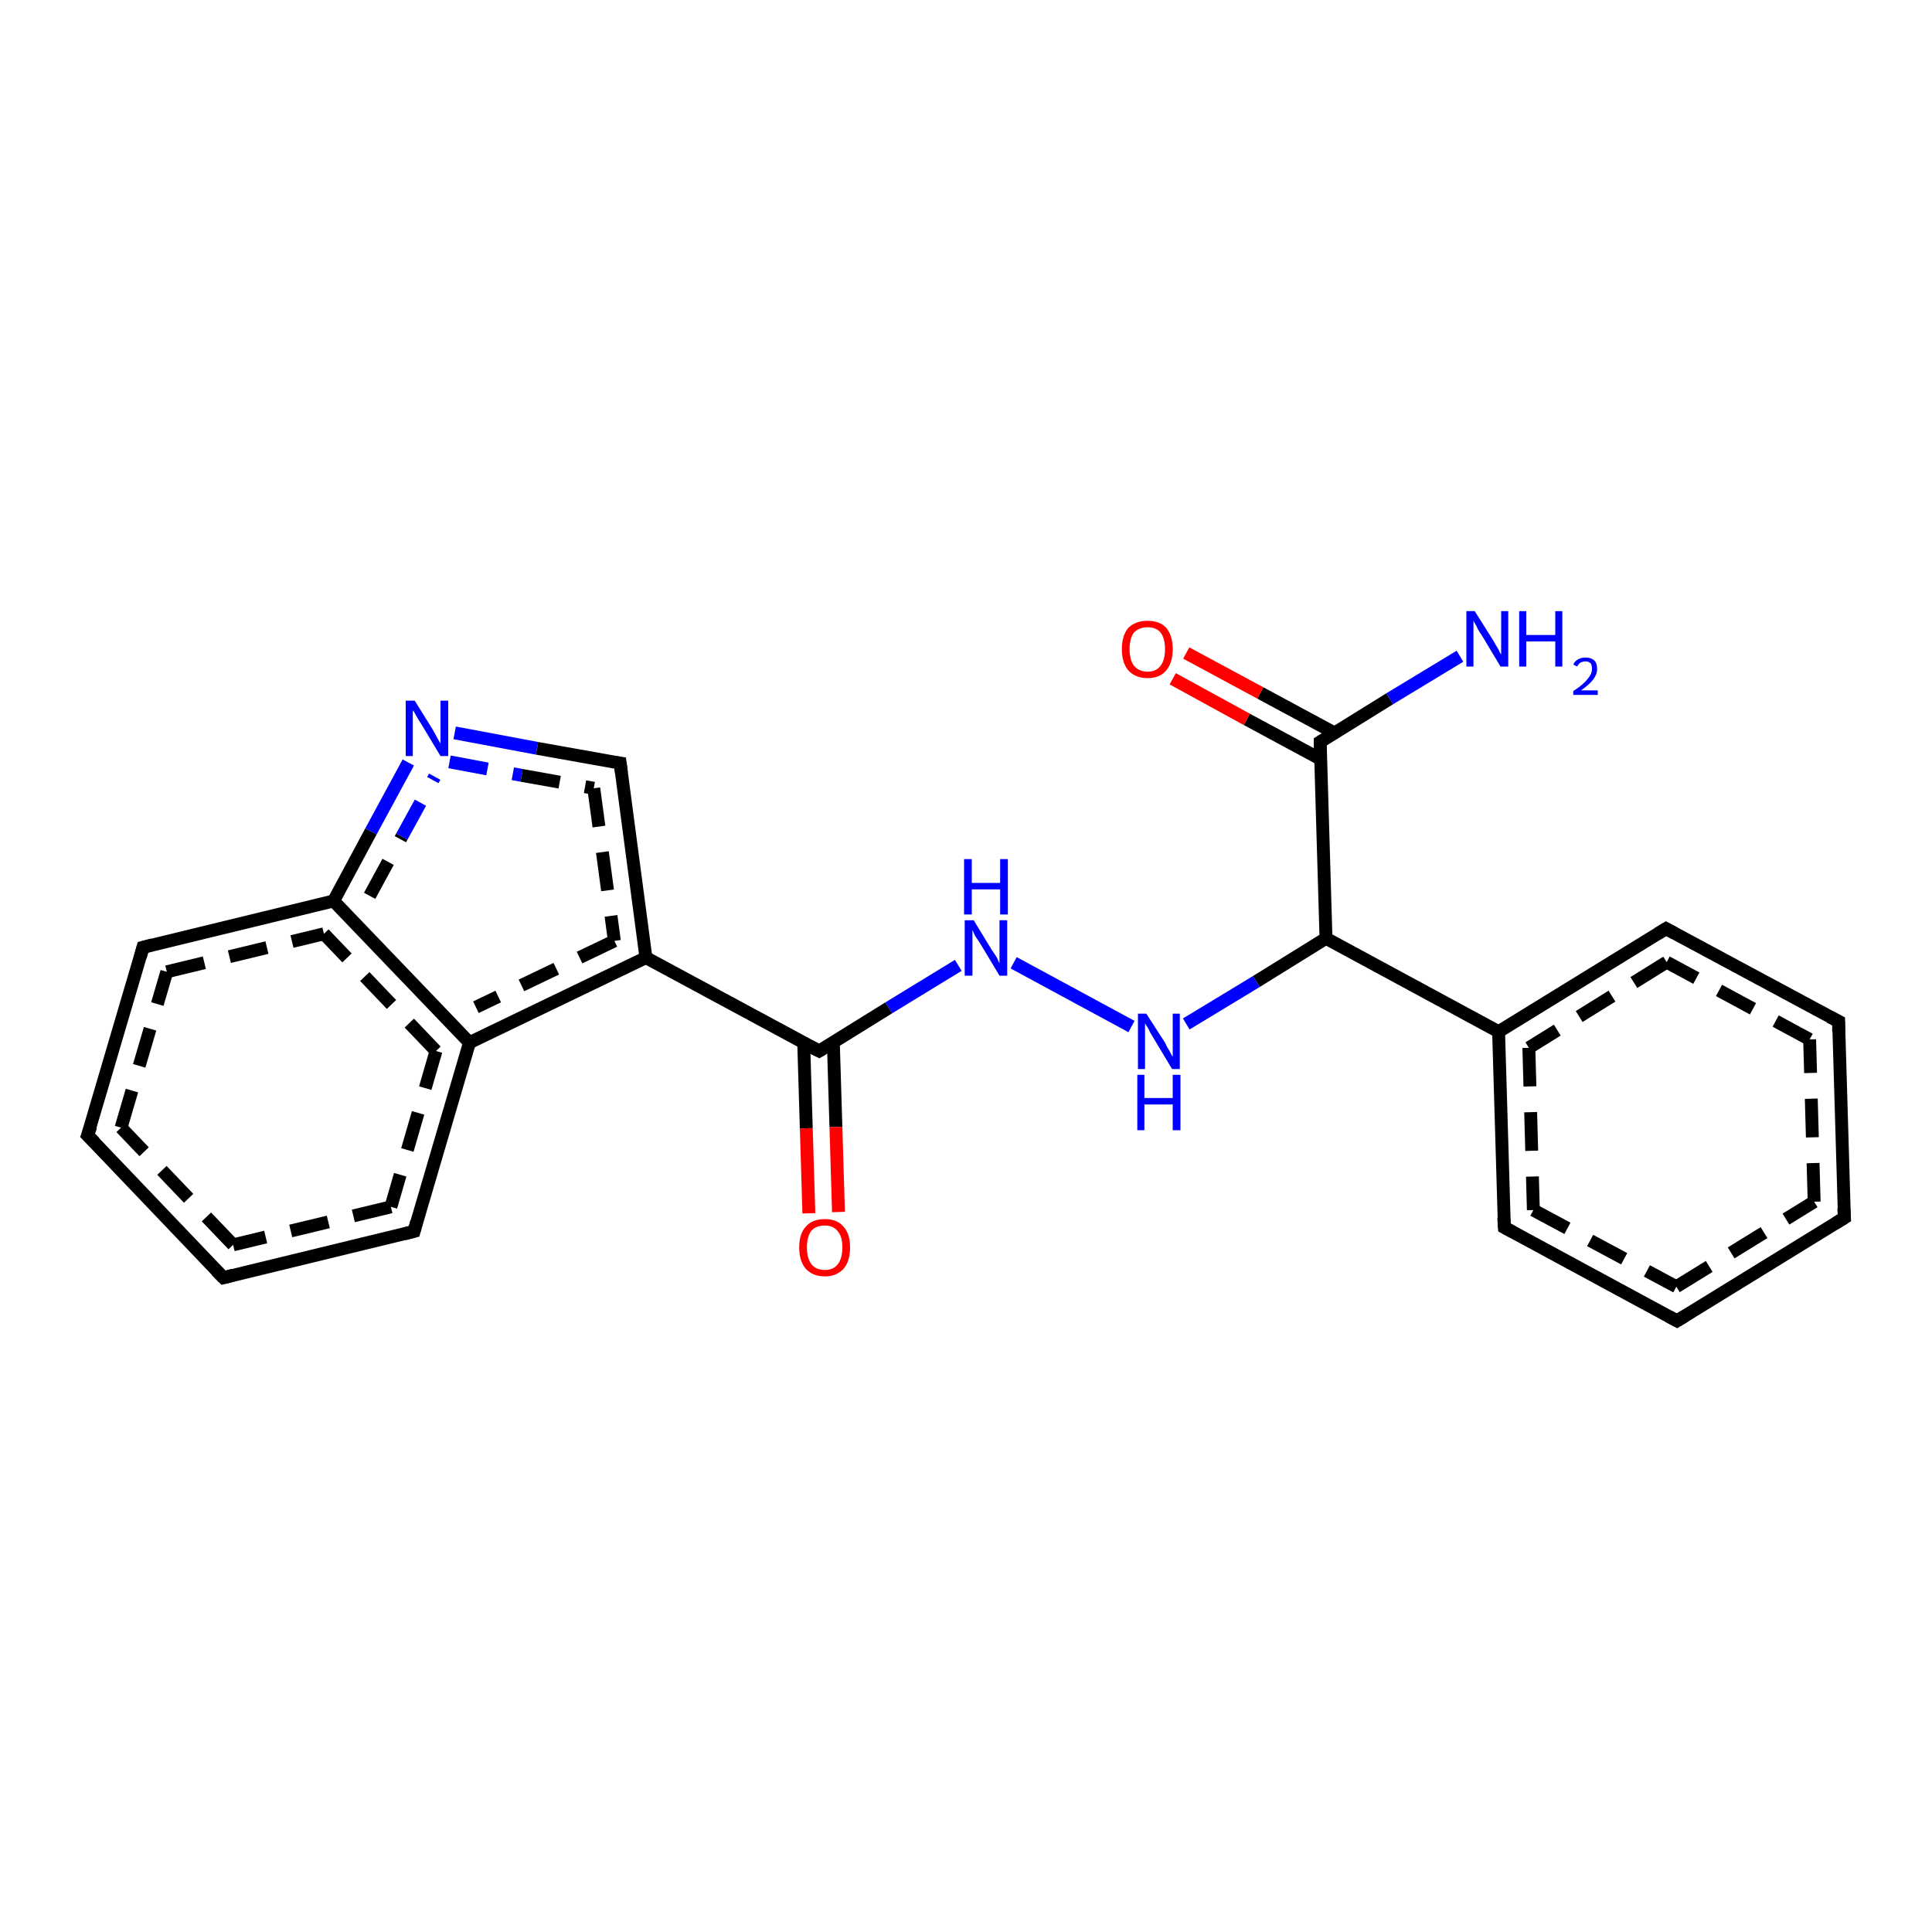 <?xml version='1.0' encoding='iso-8859-1'?>
<svg version='1.1' baseProfile='full'
              xmlns='http://www.w3.org/2000/svg'
                      xmlns:rdkit='http://www.rdkit.org/xml'
                      xmlns:xlink='http://www.w3.org/1999/xlink'
                  xml:space='preserve'
width='300px' height='300px' viewBox='0 0 300 300'>
<!-- END OF HEADER -->
<rect style='opacity:1.0;fill:#FFFFFF;stroke:none' width='300.0' height='300.0' x='0.0' y='0.0'> </rect>
<path class='bond-0 atom-0 atom-1' d='M 34.7,198.4 L 13.6,176.3' style='fill:none;fill-rule:evenodd;stroke:#000000;stroke-width:2.0px;stroke-linecap:butt;stroke-linejoin:miter;stroke-opacity:1' />
<path class='bond-0 atom-0 atom-1' d='M 36.2,193.3 L 18.8,175.1' style='fill:none;fill-rule:evenodd;stroke:#000000;stroke-width:2.0px;stroke-linecap:butt;stroke-linejoin:miter;stroke-opacity:1;stroke-dasharray:6,4' />
<path class='bond-1 atom-1 atom-2' d='M 13.6,176.3 L 22.2,147.1' style='fill:none;fill-rule:evenodd;stroke:#000000;stroke-width:2.0px;stroke-linecap:butt;stroke-linejoin:miter;stroke-opacity:1' />
<path class='bond-1 atom-1 atom-2' d='M 18.8,175.1 L 25.9,150.9' style='fill:none;fill-rule:evenodd;stroke:#000000;stroke-width:2.0px;stroke-linecap:butt;stroke-linejoin:miter;stroke-opacity:1;stroke-dasharray:6,4' />
<path class='bond-2 atom-2 atom-3' d='M 22.2,147.1 L 51.8,139.9' style='fill:none;fill-rule:evenodd;stroke:#000000;stroke-width:2.0px;stroke-linecap:butt;stroke-linejoin:miter;stroke-opacity:1' />
<path class='bond-2 atom-2 atom-3' d='M 25.9,150.9 L 50.3,145.0' style='fill:none;fill-rule:evenodd;stroke:#000000;stroke-width:2.0px;stroke-linecap:butt;stroke-linejoin:miter;stroke-opacity:1;stroke-dasharray:6,4' />
<path class='bond-3 atom-3 atom-4' d='M 51.8,139.9 L 57.6,129.1' style='fill:none;fill-rule:evenodd;stroke:#000000;stroke-width:2.0px;stroke-linecap:butt;stroke-linejoin:miter;stroke-opacity:1' />
<path class='bond-3 atom-3 atom-4' d='M 57.6,129.1 L 63.4,118.4' style='fill:none;fill-rule:evenodd;stroke:#0000FF;stroke-width:2.0px;stroke-linecap:butt;stroke-linejoin:miter;stroke-opacity:1' />
<path class='bond-3 atom-3 atom-4' d='M 57.4,139.1 L 62.4,129.9' style='fill:none;fill-rule:evenodd;stroke:#000000;stroke-width:2.0px;stroke-linecap:butt;stroke-linejoin:miter;stroke-opacity:1;stroke-dasharray:6,4' />
<path class='bond-3 atom-3 atom-4' d='M 62.4,129.9 L 67.5,120.6' style='fill:none;fill-rule:evenodd;stroke:#0000FF;stroke-width:2.0px;stroke-linecap:butt;stroke-linejoin:miter;stroke-opacity:1;stroke-dasharray:6,4' />
<path class='bond-4 atom-4 atom-5' d='M 70.6,113.8 L 83.4,116.2' style='fill:none;fill-rule:evenodd;stroke:#0000FF;stroke-width:2.0px;stroke-linecap:butt;stroke-linejoin:miter;stroke-opacity:1' />
<path class='bond-4 atom-4 atom-5' d='M 83.4,116.2 L 96.3,118.5' style='fill:none;fill-rule:evenodd;stroke:#000000;stroke-width:2.0px;stroke-linecap:butt;stroke-linejoin:miter;stroke-opacity:1' />
<path class='bond-4 atom-4 atom-5' d='M 69.8,118.3 L 81.0,120.4' style='fill:none;fill-rule:evenodd;stroke:#0000FF;stroke-width:2.0px;stroke-linecap:butt;stroke-linejoin:miter;stroke-opacity:1;stroke-dasharray:6,4' />
<path class='bond-4 atom-4 atom-5' d='M 81.0,120.4 L 92.2,122.4' style='fill:none;fill-rule:evenodd;stroke:#000000;stroke-width:2.0px;stroke-linecap:butt;stroke-linejoin:miter;stroke-opacity:1;stroke-dasharray:6,4' />
<path class='bond-5 atom-5 atom-6' d='M 96.3,118.5 L 100.3,148.7' style='fill:none;fill-rule:evenodd;stroke:#000000;stroke-width:2.0px;stroke-linecap:butt;stroke-linejoin:miter;stroke-opacity:1' />
<path class='bond-5 atom-5 atom-6' d='M 92.2,122.4 L 95.4,146.1' style='fill:none;fill-rule:evenodd;stroke:#000000;stroke-width:2.0px;stroke-linecap:butt;stroke-linejoin:miter;stroke-opacity:1;stroke-dasharray:6,4' />
<path class='bond-6 atom-6 atom-7' d='M 100.3,148.7 L 127.2,163.2' style='fill:none;fill-rule:evenodd;stroke:#000000;stroke-width:2.0px;stroke-linecap:butt;stroke-linejoin:miter;stroke-opacity:1' />
<path class='bond-7 atom-7 atom-8' d='M 124.8,162.0 L 125.2,175.2' style='fill:none;fill-rule:evenodd;stroke:#000000;stroke-width:2.0px;stroke-linecap:butt;stroke-linejoin:miter;stroke-opacity:1' />
<path class='bond-7 atom-7 atom-8' d='M 125.2,175.2 L 125.6,188.4' style='fill:none;fill-rule:evenodd;stroke:#FF0000;stroke-width:2.0px;stroke-linecap:butt;stroke-linejoin:miter;stroke-opacity:1' />
<path class='bond-7 atom-7 atom-8' d='M 129.4,161.8 L 129.8,175.0' style='fill:none;fill-rule:evenodd;stroke:#000000;stroke-width:2.0px;stroke-linecap:butt;stroke-linejoin:miter;stroke-opacity:1' />
<path class='bond-7 atom-7 atom-8' d='M 129.8,175.0 L 130.2,188.2' style='fill:none;fill-rule:evenodd;stroke:#FF0000;stroke-width:2.0px;stroke-linecap:butt;stroke-linejoin:miter;stroke-opacity:1' />
<path class='bond-8 atom-7 atom-9' d='M 127.2,163.2 L 138.0,156.5' style='fill:none;fill-rule:evenodd;stroke:#000000;stroke-width:2.0px;stroke-linecap:butt;stroke-linejoin:miter;stroke-opacity:1' />
<path class='bond-8 atom-7 atom-9' d='M 138.0,156.5 L 148.8,149.9' style='fill:none;fill-rule:evenodd;stroke:#0000FF;stroke-width:2.0px;stroke-linecap:butt;stroke-linejoin:miter;stroke-opacity:1' />
<path class='bond-9 atom-9 atom-10' d='M 157.4,149.5 L 175.7,159.4' style='fill:none;fill-rule:evenodd;stroke:#0000FF;stroke-width:2.0px;stroke-linecap:butt;stroke-linejoin:miter;stroke-opacity:1' />
<path class='bond-10 atom-10 atom-11' d='M 184.2,159.0 L 195.1,152.4' style='fill:none;fill-rule:evenodd;stroke:#0000FF;stroke-width:2.0px;stroke-linecap:butt;stroke-linejoin:miter;stroke-opacity:1' />
<path class='bond-10 atom-10 atom-11' d='M 195.1,152.4 L 205.9,145.7' style='fill:none;fill-rule:evenodd;stroke:#000000;stroke-width:2.0px;stroke-linecap:butt;stroke-linejoin:miter;stroke-opacity:1' />
<path class='bond-11 atom-11 atom-12' d='M 205.9,145.7 L 232.7,160.2' style='fill:none;fill-rule:evenodd;stroke:#000000;stroke-width:2.0px;stroke-linecap:butt;stroke-linejoin:miter;stroke-opacity:1' />
<path class='bond-12 atom-12 atom-13' d='M 232.7,160.2 L 233.6,190.6' style='fill:none;fill-rule:evenodd;stroke:#000000;stroke-width:2.0px;stroke-linecap:butt;stroke-linejoin:miter;stroke-opacity:1' />
<path class='bond-12 atom-12 atom-13' d='M 237.4,162.7 L 238.1,187.9' style='fill:none;fill-rule:evenodd;stroke:#000000;stroke-width:2.0px;stroke-linecap:butt;stroke-linejoin:miter;stroke-opacity:1;stroke-dasharray:6,4' />
<path class='bond-13 atom-13 atom-14' d='M 233.6,190.6 L 260.4,205.1' style='fill:none;fill-rule:evenodd;stroke:#000000;stroke-width:2.0px;stroke-linecap:butt;stroke-linejoin:miter;stroke-opacity:1' />
<path class='bond-13 atom-13 atom-14' d='M 238.1,187.9 L 260.3,199.8' style='fill:none;fill-rule:evenodd;stroke:#000000;stroke-width:2.0px;stroke-linecap:butt;stroke-linejoin:miter;stroke-opacity:1;stroke-dasharray:6,4' />
<path class='bond-14 atom-14 atom-15' d='M 260.4,205.1 L 286.4,189.1' style='fill:none;fill-rule:evenodd;stroke:#000000;stroke-width:2.0px;stroke-linecap:butt;stroke-linejoin:miter;stroke-opacity:1' />
<path class='bond-14 atom-14 atom-15' d='M 260.3,199.8 L 281.7,186.6' style='fill:none;fill-rule:evenodd;stroke:#000000;stroke-width:2.0px;stroke-linecap:butt;stroke-linejoin:miter;stroke-opacity:1;stroke-dasharray:6,4' />
<path class='bond-15 atom-15 atom-16' d='M 286.4,189.1 L 285.5,158.6' style='fill:none;fill-rule:evenodd;stroke:#000000;stroke-width:2.0px;stroke-linecap:butt;stroke-linejoin:miter;stroke-opacity:1' />
<path class='bond-15 atom-15 atom-16' d='M 281.7,186.6 L 281.0,161.4' style='fill:none;fill-rule:evenodd;stroke:#000000;stroke-width:2.0px;stroke-linecap:butt;stroke-linejoin:miter;stroke-opacity:1;stroke-dasharray:6,4' />
<path class='bond-16 atom-16 atom-17' d='M 285.5,158.6 L 258.7,144.2' style='fill:none;fill-rule:evenodd;stroke:#000000;stroke-width:2.0px;stroke-linecap:butt;stroke-linejoin:miter;stroke-opacity:1' />
<path class='bond-16 atom-16 atom-17' d='M 281.0,161.4 L 258.8,149.4' style='fill:none;fill-rule:evenodd;stroke:#000000;stroke-width:2.0px;stroke-linecap:butt;stroke-linejoin:miter;stroke-opacity:1;stroke-dasharray:6,4' />
<path class='bond-17 atom-11 atom-18' d='M 205.9,145.7 L 205.0,115.2' style='fill:none;fill-rule:evenodd;stroke:#000000;stroke-width:2.0px;stroke-linecap:butt;stroke-linejoin:miter;stroke-opacity:1' />
<path class='bond-18 atom-18 atom-19' d='M 207.2,113.8 L 195.7,107.6' style='fill:none;fill-rule:evenodd;stroke:#000000;stroke-width:2.0px;stroke-linecap:butt;stroke-linejoin:miter;stroke-opacity:1' />
<path class='bond-18 atom-18 atom-19' d='M 195.7,107.6 L 184.2,101.4' style='fill:none;fill-rule:evenodd;stroke:#FF0000;stroke-width:2.0px;stroke-linecap:butt;stroke-linejoin:miter;stroke-opacity:1' />
<path class='bond-18 atom-18 atom-19' d='M 205.1,117.9 L 193.6,111.7' style='fill:none;fill-rule:evenodd;stroke:#000000;stroke-width:2.0px;stroke-linecap:butt;stroke-linejoin:miter;stroke-opacity:1' />
<path class='bond-18 atom-18 atom-19' d='M 193.6,111.7 L 182.1,105.4' style='fill:none;fill-rule:evenodd;stroke:#FF0000;stroke-width:2.0px;stroke-linecap:butt;stroke-linejoin:miter;stroke-opacity:1' />
<path class='bond-19 atom-18 atom-20' d='M 205.0,115.2 L 215.8,108.5' style='fill:none;fill-rule:evenodd;stroke:#000000;stroke-width:2.0px;stroke-linecap:butt;stroke-linejoin:miter;stroke-opacity:1' />
<path class='bond-19 atom-18 atom-20' d='M 215.8,108.5 L 226.7,101.9' style='fill:none;fill-rule:evenodd;stroke:#0000FF;stroke-width:2.0px;stroke-linecap:butt;stroke-linejoin:miter;stroke-opacity:1' />
<path class='bond-20 atom-6 atom-21' d='M 100.3,148.7 L 72.9,161.9' style='fill:none;fill-rule:evenodd;stroke:#000000;stroke-width:2.0px;stroke-linecap:butt;stroke-linejoin:miter;stroke-opacity:1' />
<path class='bond-20 atom-6 atom-21' d='M 95.4,146.1 L 73.9,156.4' style='fill:none;fill-rule:evenodd;stroke:#000000;stroke-width:2.0px;stroke-linecap:butt;stroke-linejoin:miter;stroke-opacity:1;stroke-dasharray:6,4' />
<path class='bond-21 atom-21 atom-22' d='M 72.9,161.9 L 64.3,191.2' style='fill:none;fill-rule:evenodd;stroke:#000000;stroke-width:2.0px;stroke-linecap:butt;stroke-linejoin:miter;stroke-opacity:1' />
<path class='bond-21 atom-21 atom-22' d='M 67.7,163.2 L 60.7,187.4' style='fill:none;fill-rule:evenodd;stroke:#000000;stroke-width:2.0px;stroke-linecap:butt;stroke-linejoin:miter;stroke-opacity:1;stroke-dasharray:6,4' />
<path class='bond-22 atom-17 atom-12' d='M 258.7,144.2 L 232.7,160.2' style='fill:none;fill-rule:evenodd;stroke:#000000;stroke-width:2.0px;stroke-linecap:butt;stroke-linejoin:miter;stroke-opacity:1' />
<path class='bond-22 atom-17 atom-12' d='M 258.8,149.4 L 237.4,162.7' style='fill:none;fill-rule:evenodd;stroke:#000000;stroke-width:2.0px;stroke-linecap:butt;stroke-linejoin:miter;stroke-opacity:1;stroke-dasharray:6,4' />
<path class='bond-23 atom-22 atom-0' d='M 64.3,191.2 L 34.7,198.4' style='fill:none;fill-rule:evenodd;stroke:#000000;stroke-width:2.0px;stroke-linecap:butt;stroke-linejoin:miter;stroke-opacity:1' />
<path class='bond-23 atom-22 atom-0' d='M 60.7,187.4 L 36.2,193.3' style='fill:none;fill-rule:evenodd;stroke:#000000;stroke-width:2.0px;stroke-linecap:butt;stroke-linejoin:miter;stroke-opacity:1;stroke-dasharray:6,4' />
<path class='bond-24 atom-21 atom-3' d='M 72.9,161.9 L 51.8,139.9' style='fill:none;fill-rule:evenodd;stroke:#000000;stroke-width:2.0px;stroke-linecap:butt;stroke-linejoin:miter;stroke-opacity:1' />
<path class='bond-24 atom-21 atom-3' d='M 67.7,163.2 L 50.3,145.0' style='fill:none;fill-rule:evenodd;stroke:#000000;stroke-width:2.0px;stroke-linecap:butt;stroke-linejoin:miter;stroke-opacity:1;stroke-dasharray:6,4' />
<path d='M 33.6,197.3 L 34.7,198.4 L 36.2,198.0' style='fill:none;stroke:#000000;stroke-width:2.0px;stroke-linecap:butt;stroke-linejoin:miter;stroke-opacity:1;' />
<path d='M 14.7,177.4 L 13.6,176.3 L 14.1,174.9' style='fill:none;stroke:#000000;stroke-width:2.0px;stroke-linecap:butt;stroke-linejoin:miter;stroke-opacity:1;' />
<path d='M 21.8,148.6 L 22.2,147.1 L 23.7,146.7' style='fill:none;stroke:#000000;stroke-width:2.0px;stroke-linecap:butt;stroke-linejoin:miter;stroke-opacity:1;' />
<path d='M 95.6,118.4 L 96.3,118.5 L 96.5,120.0' style='fill:none;stroke:#000000;stroke-width:2.0px;stroke-linecap:butt;stroke-linejoin:miter;stroke-opacity:1;' />
<path d='M 125.8,162.5 L 127.2,163.2 L 127.7,162.9' style='fill:none;stroke:#000000;stroke-width:2.0px;stroke-linecap:butt;stroke-linejoin:miter;stroke-opacity:1;' />
<path d='M 233.5,189.1 L 233.6,190.6 L 234.9,191.3' style='fill:none;stroke:#000000;stroke-width:2.0px;stroke-linecap:butt;stroke-linejoin:miter;stroke-opacity:1;' />
<path d='M 259.1,204.4 L 260.4,205.1 L 261.7,204.3' style='fill:none;stroke:#000000;stroke-width:2.0px;stroke-linecap:butt;stroke-linejoin:miter;stroke-opacity:1;' />
<path d='M 285.1,189.9 L 286.4,189.1 L 286.3,187.6' style='fill:none;stroke:#000000;stroke-width:2.0px;stroke-linecap:butt;stroke-linejoin:miter;stroke-opacity:1;' />
<path d='M 285.5,160.2 L 285.5,158.6 L 284.1,157.9' style='fill:none;stroke:#000000;stroke-width:2.0px;stroke-linecap:butt;stroke-linejoin:miter;stroke-opacity:1;' />
<path d='M 260.0,144.9 L 258.7,144.2 L 257.4,145.0' style='fill:none;stroke:#000000;stroke-width:2.0px;stroke-linecap:butt;stroke-linejoin:miter;stroke-opacity:1;' />
<path d='M 205.0,116.7 L 205.0,115.2 L 205.5,114.9' style='fill:none;stroke:#000000;stroke-width:2.0px;stroke-linecap:butt;stroke-linejoin:miter;stroke-opacity:1;' />
<path d='M 64.7,189.7 L 64.3,191.2 L 62.8,191.6' style='fill:none;stroke:#000000;stroke-width:2.0px;stroke-linecap:butt;stroke-linejoin:miter;stroke-opacity:1;' />
<path class='atom-4' d='M 64.4 108.8
L 67.2 113.3
Q 67.5 113.8, 67.9 114.6
Q 68.4 115.4, 68.4 115.5
L 68.4 108.8
L 69.6 108.8
L 69.6 117.4
L 68.4 117.4
L 65.4 112.4
Q 65.0 111.8, 64.6 111.1
Q 64.3 110.5, 64.1 110.3
L 64.1 117.4
L 63.0 117.4
L 63.0 108.8
L 64.4 108.8
' fill='#0000FF'/>
<path class='atom-8' d='M 124.1 193.7
Q 124.1 191.6, 125.1 190.5
Q 126.1 189.3, 128.1 189.3
Q 130.0 189.3, 131.0 190.5
Q 132.0 191.6, 132.0 193.7
Q 132.0 195.8, 131.0 197.0
Q 129.9 198.2, 128.1 198.2
Q 126.2 198.2, 125.1 197.0
Q 124.1 195.8, 124.1 193.7
M 128.1 197.2
Q 129.4 197.2, 130.1 196.3
Q 130.8 195.4, 130.8 193.7
Q 130.8 192.0, 130.1 191.2
Q 129.4 190.3, 128.1 190.3
Q 126.7 190.3, 126.0 191.1
Q 125.3 192.0, 125.3 193.7
Q 125.3 195.4, 126.0 196.3
Q 126.7 197.2, 128.1 197.2
' fill='#FF0000'/>
<path class='atom-9' d='M 151.2 142.9
L 154.0 147.5
Q 154.3 147.9, 154.8 148.7
Q 155.2 149.6, 155.2 149.6
L 155.2 142.9
L 156.4 142.9
L 156.4 151.5
L 155.2 151.5
L 152.2 146.5
Q 151.8 145.9, 151.4 145.3
Q 151.1 144.6, 151.0 144.4
L 151.0 151.5
L 149.8 151.5
L 149.8 142.9
L 151.2 142.9
' fill='#0000FF'/>
<path class='atom-9' d='M 149.7 133.4
L 150.9 133.4
L 150.9 137.1
L 155.3 137.1
L 155.3 133.4
L 156.5 133.4
L 156.5 142.0
L 155.3 142.0
L 155.3 138.1
L 150.9 138.1
L 150.9 142.0
L 149.7 142.0
L 149.7 133.4
' fill='#0000FF'/>
<path class='atom-10' d='M 178.0 157.4
L 180.9 161.9
Q 181.1 162.4, 181.6 163.2
Q 182.0 164.0, 182.1 164.1
L 182.1 157.4
L 183.2 157.4
L 183.2 166.0
L 182.0 166.0
L 179.0 161.0
Q 178.6 160.4, 178.3 159.7
Q 177.9 159.1, 177.8 158.9
L 177.8 166.0
L 176.7 166.0
L 176.7 157.4
L 178.0 157.4
' fill='#0000FF'/>
<path class='atom-10' d='M 176.6 166.9
L 177.7 166.9
L 177.7 170.5
L 182.1 170.5
L 182.1 166.9
L 183.3 166.9
L 183.3 175.5
L 182.1 175.5
L 182.1 171.5
L 177.7 171.5
L 177.7 175.5
L 176.6 175.5
L 176.6 166.9
' fill='#0000FF'/>
<path class='atom-19' d='M 174.2 100.8
Q 174.2 98.7, 175.2 97.5
Q 176.3 96.4, 178.2 96.4
Q 180.1 96.4, 181.1 97.5
Q 182.1 98.7, 182.1 100.8
Q 182.1 102.9, 181.1 104.1
Q 180.1 105.3, 178.2 105.3
Q 176.3 105.3, 175.2 104.1
Q 174.2 102.9, 174.2 100.8
M 178.2 104.3
Q 179.5 104.3, 180.2 103.4
Q 180.9 102.5, 180.9 100.8
Q 180.9 99.1, 180.2 98.2
Q 179.5 97.4, 178.2 97.4
Q 176.9 97.4, 176.1 98.2
Q 175.4 99.1, 175.4 100.8
Q 175.4 102.5, 176.1 103.4
Q 176.9 104.3, 178.2 104.3
' fill='#FF0000'/>
<path class='atom-20' d='M 229.0 94.9
L 231.9 99.5
Q 232.1 99.9, 232.6 100.7
Q 233.0 101.6, 233.1 101.6
L 233.1 94.9
L 234.2 94.9
L 234.2 103.5
L 233.0 103.5
L 230.0 98.5
Q 229.6 98.0, 229.3 97.3
Q 228.9 96.6, 228.8 96.4
L 228.8 103.5
L 227.7 103.5
L 227.7 94.9
L 229.0 94.9
' fill='#0000FF'/>
<path class='atom-20' d='M 235.9 94.9
L 237.0 94.9
L 237.0 98.6
L 241.5 98.6
L 241.5 94.9
L 242.6 94.9
L 242.6 103.5
L 241.5 103.5
L 241.5 99.6
L 237.0 99.6
L 237.0 103.5
L 235.9 103.5
L 235.9 94.9
' fill='#0000FF'/>
<path class='atom-20' d='M 244.3 103.2
Q 244.5 102.7, 245.0 102.4
Q 245.5 102.1, 246.2 102.1
Q 247.1 102.1, 247.6 102.6
Q 248.0 103.0, 248.0 103.9
Q 248.0 104.7, 247.4 105.5
Q 246.8 106.3, 245.5 107.2
L 248.1 107.2
L 248.1 107.9
L 244.3 107.9
L 244.3 107.3
Q 245.4 106.6, 246.0 106.0
Q 246.6 105.4, 246.9 104.9
Q 247.2 104.4, 247.2 103.9
Q 247.2 103.3, 247.0 103.0
Q 246.7 102.7, 246.2 102.7
Q 245.8 102.7, 245.4 102.9
Q 245.1 103.1, 244.9 103.5
L 244.3 103.2
' fill='#0000FF'/>
</svg>
